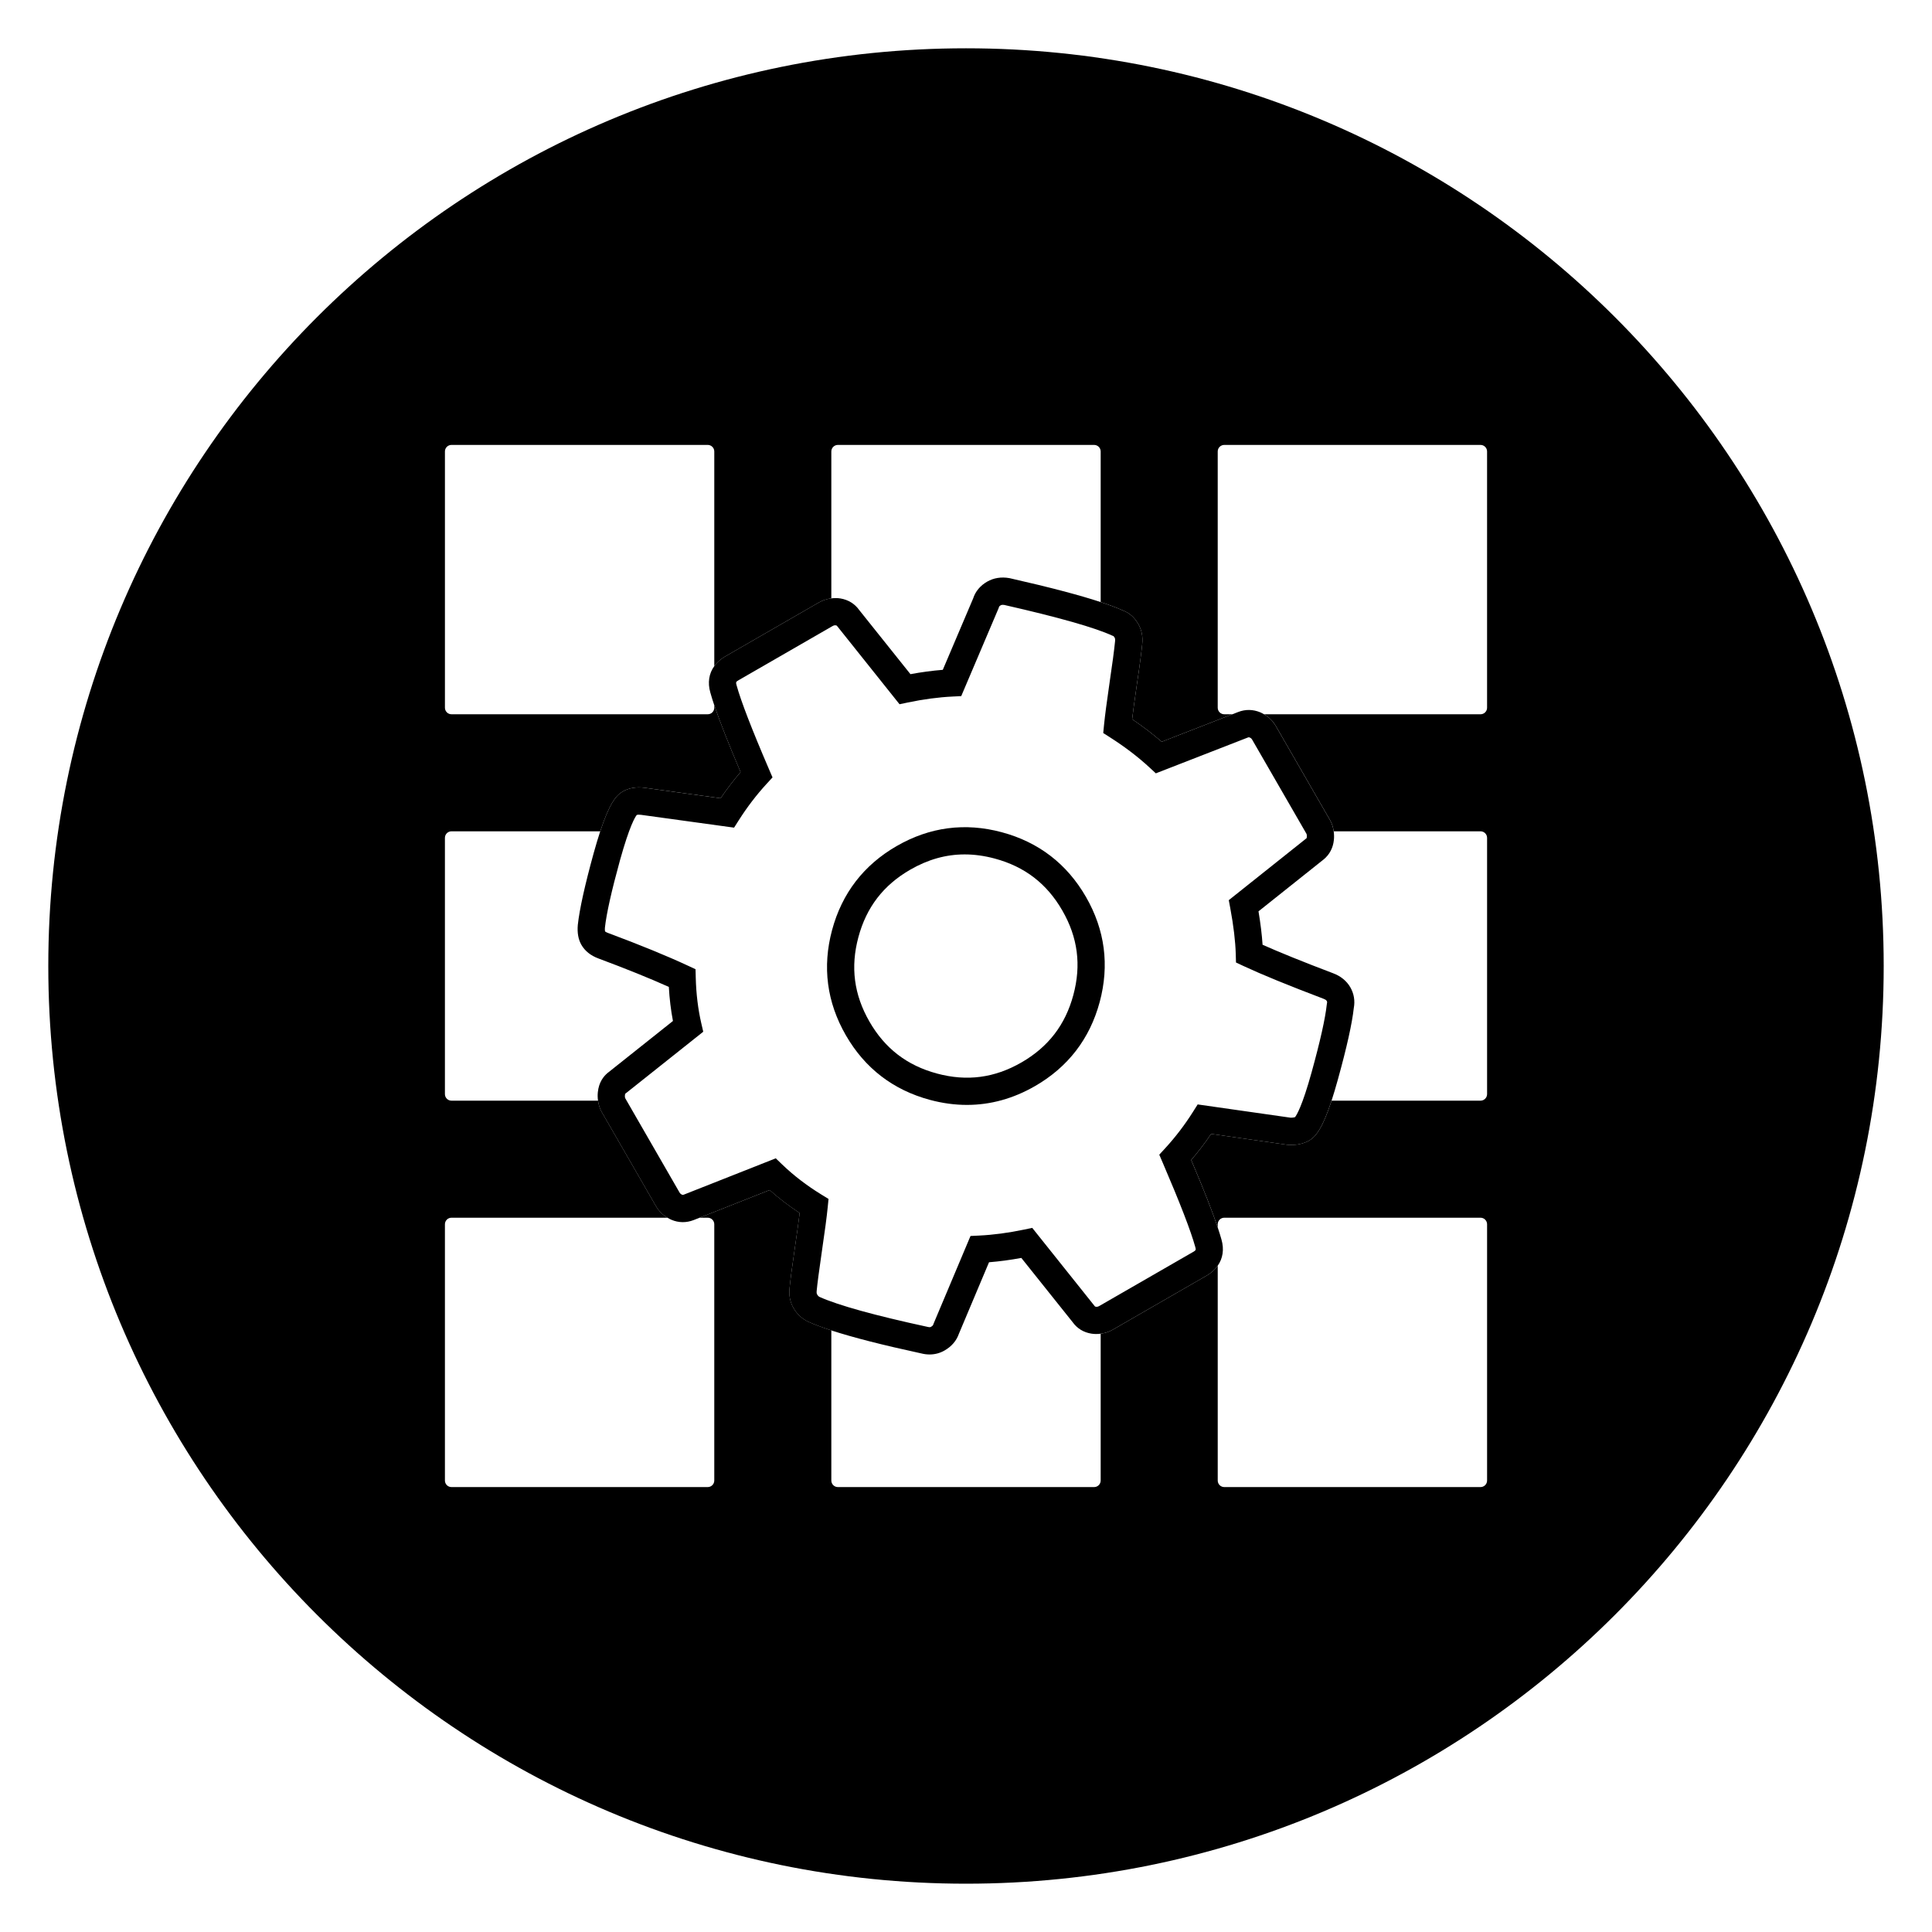 <?xml version="1.0" encoding="utf-8"?>
<!-- Generator: Adobe Illustrator 15.1.0, SVG Export Plug-In . SVG Version: 6.00 Build 0)  -->
<!DOCTYPE svg PUBLIC "-//W3C//DTD SVG 1.1//EN" "http://www.w3.org/Graphics/SVG/1.1/DTD/svg11.dtd">
<svg version="1.1" id="Layer_1" xmlns="http://www.w3.org/2000/svg" xmlns:xlink="http://www.w3.org/1999/xlink" x="0px" y="0px"
	 width="283.465px" height="283.465px" viewBox="0 0 283.465 283.465" enable-background="new 0 0 283.465 283.465"
	 xml:space="preserve">
<g>
	<path fill="none" d="M98.525,178.971c-0.208-0.088-0.4-0.194-0.588-0.305H66.239c-0.529,0-0.96,0.432-0.96,0.96v37.601
		c0,0.528,0.431,0.959,0.96,0.959h37.6c0.529,0,0.96-0.431,0.96-0.959v-37.601c0-0.528-0.431-0.96-0.96-0.96h-1.196l-0.858,0.339
		C100.699,179.429,99.574,179.415,98.525,178.971z"/>
	<path fill="none" d="M87.717,160.242c0.146-1.451,0.847-2.325,1.41-2.799l9.611-7.645c-0.306-1.598-0.508-3.271-0.604-4.999
		c-2.797-1.258-6.262-2.658-10.321-4.17c-1.142-0.423-1.987-1.098-2.509-2.004c-0.45-0.779-0.627-1.761-0.526-2.918
		c0.247-2.29,1.031-5.827,2.333-10.555c0.339-1.217,0.657-2.269,0.957-3.18H66.239c-0.529,0-0.96,0.431-0.96,0.96v37.599
		c0,0.529,0.431,0.961,0.96,0.961h21.504C87.688,161.086,87.669,160.669,87.717,160.242z"/>
	<path fill="none" d="M195.712,123.239c-0.113,1.147-0.63,2.142-1.491,2.851l-9.568,7.622c0.299,1.78,0.499,3.422,0.598,4.905
		c2.514,1.122,5.984,2.524,10.344,4.179c1.109,0.409,1.991,1.124,2.53,2.061c0.536,0.929,0.711,1.983,0.508,3.054
		c-0.254,2.286-1.017,5.71-2.329,10.46c-0.33,1.193-0.639,2.226-0.933,3.123h21.856c0.528,0,0.959-0.432,0.959-0.961v-37.599
		c0-0.529-0.431-0.96-0.959-0.96h-21.541C195.742,122.384,195.761,122.806,195.712,123.239z"/>
	<path fill="none" d="M160.125,195.671c-1.142-0.183-2.097-0.77-2.754-1.697l-7.518-9.411c-1.622,0.301-3.209,0.513-4.74,0.635
		l-4.411,10.472c-0.364,1.045-1.074,1.877-2.111,2.473c-0.673,0.39-1.418,0.586-2.198,0.586c-0.403,0-0.816-0.053-1.233-0.159
		c-5.659-1.225-10.024-2.341-13.188-3.373v22.031c0,0.528,0.431,0.959,0.96,0.959h37.6c0.528,0,0.96-0.431,0.96-0.959v-21.545
		C161.042,195.74,160.585,195.746,160.125,195.671z"/>
	<path fill="none" d="M104.799,97.734V66.239c0-0.529-0.431-0.96-0.96-0.96h-37.6c-0.529,0-0.96,0.431-0.96,0.96v37.6
		c0,0.529,0.431,0.96,0.96,0.96h37.6c0.529,0,0.96-0.431,0.96-0.96v-0.37c-0.234-0.696-0.43-1.32-0.575-1.85
		C103.801,100.156,104.021,98.813,104.799,97.734z"/>
	<path fill="none" d="M123.3,87.804c1.162,0.191,2.114,0.779,2.766,1.701l7.517,9.409c1.624-0.301,3.212-0.514,4.746-0.636
		l4.456-10.48c0.331-1.028,1.04-1.876,2.058-2.461c0.94-0.543,2.065-0.724,3.242-0.516l0.099,0.02
		c5.8,1.316,10.199,2.471,13.31,3.495V66.239c0-0.529-0.432-0.96-0.96-0.96h-37.6c-0.529,0-0.96,0.431-0.96,0.96v21.554
		C122.41,87.739,122.854,87.731,123.3,87.804z"/>
	<path fill="none" d="M178.666,185.707v31.52c0,0.528,0.432,0.959,0.96,0.959h37.601c0.528,0,0.959-0.431,0.959-0.959v-37.601
		c0-0.528-0.431-0.96-0.959-0.96h-37.601c-0.528,0-0.96,0.432-0.96,0.96v0.461c0.222,0.662,0.41,1.263,0.553,1.78
		C179.633,183.311,179.422,184.636,178.666,185.707z"/>
	<path fill="none" d="M145.953,125.97c-1.508-0.406-2.977-0.61-4.416-0.61c-2.747,0-5.383,0.742-7.976,2.236
		c-3.945,2.273-6.437,5.512-7.617,9.901c-1.182,4.394-0.65,8.45,1.625,12.4c2.271,3.94,5.511,6.431,9.906,7.614
		c4.391,1.181,8.441,0.647,12.385-1.624c3.948-2.275,6.442-5.515,7.622-9.903c1.184-4.397,0.654-8.45-1.616-12.391
		C153.593,129.646,150.35,127.152,145.953,125.97z"/>
	<path fill="none" d="M217.227,65.279h-37.601c-0.528,0-0.96,0.431-0.96,0.96v37.6c0,0.529,0.432,0.96,0.96,0.96h1.185l0.851-0.331
		c1.064-0.416,2.185-0.399,3.244,0.044l0.001-0.002c0.197,0.083,0.379,0.186,0.559,0.29h31.762c0.528,0,0.959-0.431,0.959-0.96
		v-37.6C218.186,65.71,217.755,65.279,217.227,65.279z"/>
	<path d="M141.732,7.086C67.369,7.086,7.086,67.369,7.086,141.732c0,74.364,60.283,134.646,134.646,134.646
		c74.364,0,134.646-60.282,134.646-134.646C276.378,67.369,216.096,7.086,141.732,7.086z M218.186,103.839
		c0,0.529-0.431,0.96-0.959,0.96h-31.762c0.722,0.418,1.307,0.993,1.731,1.73l7.936,13.773c0.294,0.511,0.472,1.078,0.554,1.669
		h21.541c0.528,0,0.959,0.431,0.959,0.96v37.599c0,0.529-0.431,0.961-0.959,0.961H195.37c-1.294,3.96-2.274,5.266-3.287,5.85
		c-0.818,0.47-1.822,0.693-3.008,0.638l-0.204-0.019l-11.17-1.595c-0.903,1.337-1.883,2.619-2.925,3.83
		c1.824,4.287,3.104,7.544,3.89,9.891v-0.461c0-0.528,0.432-0.96,0.96-0.96h37.601c0.528,0,0.959,0.432,0.959,0.96v37.601
		c0,0.528-0.431,0.959-0.959,0.959h-37.601c-0.528,0-0.96-0.431-0.96-0.959v-31.52c-0.393,0.557-0.924,1.048-1.608,1.443
		l-13.778,7.937c-0.564,0.326-1.169,0.516-1.787,0.595v21.545c0,0.528-0.432,0.959-0.96,0.959h-37.6c-0.529,0-0.96-0.431-0.96-0.959
		v-22.031c-1.336-0.437-2.462-0.857-3.374-1.266c-0.919-0.43-1.66-1.119-2.172-2.009c-0.497-0.861-0.698-1.876-0.579-2.932
		c0.107-1.139,0.352-3.003,0.79-6.013c0.32-2.167,0.542-3.772,0.689-5.001c-1.582-1.041-3.054-2.17-4.4-3.372l-10.284,4.063h1.196
		c0.529,0,0.96,0.432,0.96,0.96v37.601c0,0.528-0.431,0.959-0.96,0.959h-37.6c-0.529,0-0.96-0.431-0.96-0.959v-37.601
		c0-0.528,0.431-0.96,0.96-0.96h31.698c-0.708-0.417-1.283-0.987-1.703-1.717l-7.935-13.773c-0.297-0.515-0.475-1.086-0.556-1.684
		H66.239c-0.529,0-0.96-0.432-0.96-0.961v-37.599c0-0.529,0.431-0.96,0.96-0.96h21.829c1.304-3.957,2.281-5.257,3.286-5.836
		c0.92-0.531,2.009-0.716,3.234-0.551l11.143,1.535c0.916-1.352,1.897-2.636,2.93-3.839c-1.782-4.187-3.071-7.465-3.861-9.812v0.37
		c0,0.529-0.431,0.96-0.96,0.96h-37.6c-0.529,0-0.96-0.431-0.96-0.96v-37.6c0-0.529,0.431-0.96,0.96-0.96h37.6
		c0.529,0,0.96,0.431,0.96,0.96v31.496c0.39-0.542,0.911-1.021,1.582-1.408l13.775-7.937c0.572-0.33,1.187-0.52,1.816-0.597V66.239
		c0-0.529,0.431-0.96,0.96-0.96h37.6c0.528,0,0.96,0.431,0.96,0.96v22.096c1.347,0.443,2.455,0.863,3.325,1.259
		c0.901,0.34,1.638,0.999,2.191,1.959c0.499,0.865,0.699,1.881,0.58,2.936c-0.096,0.96-0.314,2.811-0.798,6.023
		c-0.322,2.222-0.54,3.811-0.684,5.008c1.565,1.056,3.02,2.164,4.342,3.311l10.361-4.033h-1.185c-0.528,0-0.96-0.431-0.96-0.96
		v-37.6c0-0.529,0.432-0.96,0.96-0.96h37.601c0.528,0,0.959,0.431,0.959,0.96V103.839z"/>
	<path d="M184.905,104.512c-1.06-0.443-2.18-0.46-3.244-0.044l-0.851,0.331l-10.361,4.033c-1.322-1.147-2.776-2.255-4.342-3.311
		c0.144-1.198,0.361-2.787,0.684-5.008c0.483-3.213,0.702-5.063,0.798-6.023c0.119-1.055-0.081-2.07-0.58-2.936
		c-0.554-0.96-1.29-1.619-2.191-1.959c-0.87-0.396-1.979-0.816-3.325-1.259c-3.11-1.024-7.51-2.179-13.31-3.495l-0.099-0.02
		c-1.177-0.208-2.302-0.027-3.242,0.516c-1.018,0.584-1.727,1.433-2.058,2.461l-4.456,10.48c-1.534,0.123-3.123,0.335-4.746,0.636
		l-7.517-9.409c-0.652-0.922-1.604-1.509-2.766-1.701c-0.446-0.073-0.89-0.065-1.328-0.011c-0.629,0.077-1.244,0.267-1.816,0.597
		l-13.775,7.937c-0.671,0.387-1.192,0.867-1.582,1.408c-0.778,1.079-0.998,2.421-0.575,3.885c0.145,0.529,0.341,1.153,0.575,1.85
		c0.79,2.346,2.079,5.625,3.861,9.812c-1.033,1.203-2.014,2.487-2.93,3.839l-11.143-1.535c-1.226-0.165-2.314,0.021-3.234,0.551
		c-1.005,0.579-1.982,1.88-3.286,5.836c-0.3,0.911-0.618,1.963-0.957,3.18c-1.302,4.728-2.085,8.265-2.333,10.555
		c-0.101,1.157,0.076,2.139,0.526,2.918c0.522,0.907,1.367,1.582,2.509,2.004c4.059,1.513,7.524,2.913,10.321,4.17
		c0.096,1.729,0.297,3.401,0.604,4.999l-9.611,7.645c-0.563,0.474-1.264,1.348-1.41,2.799c-0.048,0.427-0.03,0.844,0.025,1.25
		c0.082,0.598,0.259,1.169,0.556,1.684l7.935,13.773c0.42,0.729,0.995,1.3,1.703,1.717c0.188,0.11,0.381,0.217,0.588,0.305
		c1.049,0.444,2.173,0.458,3.259,0.034l0.858-0.339l10.284-4.063c1.346,1.202,2.818,2.331,4.4,3.372
		c-0.148,1.229-0.37,2.834-0.689,5.001c-0.438,3.01-0.683,4.874-0.79,6.013c-0.119,1.056,0.082,2.07,0.579,2.932
		c0.512,0.89,1.252,1.579,2.172,2.009c0.912,0.408,2.038,0.829,3.374,1.266c3.164,1.032,7.529,2.148,13.188,3.373
		c0.417,0.106,0.83,0.159,1.233,0.159c0.779,0,1.524-0.196,2.198-0.586c1.038-0.596,1.748-1.428,2.111-2.473l4.411-10.472
		c1.531-0.122,3.118-0.334,4.74-0.635l7.518,9.411c0.657,0.928,1.612,1.515,2.754,1.697c0.46,0.075,0.917,0.069,1.367,0.011
		c0.618-0.079,1.223-0.269,1.787-0.595l13.778-7.937c0.685-0.396,1.216-0.887,1.608-1.443c0.756-1.071,0.967-2.396,0.553-3.84
		c-0.143-0.518-0.331-1.118-0.553-1.78c-0.785-2.347-2.065-5.604-3.89-9.891c1.042-1.211,2.021-2.493,2.925-3.83l11.17,1.595
		l0.204,0.019c1.186,0.056,2.189-0.168,3.008-0.638c1.013-0.584,1.993-1.89,3.287-5.85c0.294-0.897,0.603-1.93,0.933-3.123
		c1.313-4.75,2.075-8.174,2.329-10.46c0.203-1.07,0.028-2.125-0.508-3.054c-0.539-0.937-1.421-1.651-2.53-2.061
		c-4.359-1.654-7.83-3.057-10.344-4.179c-0.099-1.483-0.299-3.125-0.598-4.905l9.568-7.622c0.861-0.708,1.378-1.704,1.491-2.851
		c0.049-0.433,0.03-0.855-0.026-1.267c-0.082-0.592-0.26-1.158-0.554-1.669l-7.936-13.773c-0.425-0.737-1.01-1.312-1.731-1.73
		c-0.18-0.104-0.361-0.206-0.559-0.29L184.905,104.512z M191.665,122.299c0.026,0.046,0.106,0.185,0.069,0.517
		c-0.01,0.1-0.028,0.162-0.03,0.164l-11.416,9.093l0.221,1.182c0.48,2.575,0.75,4.839,0.803,6.73l0.034,1.235l1.119,0.522
		c2.685,1.252,6.515,2.821,11.728,4.799c0.166,0.061,0.382,0.164,0.466,0.312c0.049,0.084,0.078,0.152,0.04,0.33l-0.033,0.208
		c-0.218,2.038-0.964,5.373-2.218,9.912c-1.392,5.038-2.219,6.328-2.439,6.605c-0.105,0.035-0.307,0.089-0.682,0.076l-13.603-1.942
		l-0.691,1.096c-1.201,1.903-2.569,3.694-4.066,5.325l-0.876,0.953l0.511,1.189c2.525,5.876,4.128,10.021,4.768,12.344
		c0.122,0.423,0.112,0.491-0.309,0.734l-13.779,7.938c-0.221,0.127-0.373,0.123-0.508,0.102c-0.082-0.014-0.111-0.029-0.142-0.068
		l-9.179-11.5l-1.204,0.253c-2.297,0.481-4.515,0.775-6.594,0.875l-1.259,0.061l-5.408,12.839l-0.059,0.157
		c-0.021,0.066-0.057,0.177-0.336,0.337c-0.062,0.035-0.154,0.092-0.515-0.001c-7.738-1.676-13.07-3.155-15.818-4.385
		c-0.092-0.043-0.23-0.128-0.368-0.367c-0.026-0.045-0.105-0.182-0.067-0.522c0.104-1.104,0.342-2.908,0.769-5.845
		c0.447-3.028,0.708-5.003,0.847-6.402l0.124-1.246l-1.067-0.655c-2.141-1.315-4.075-2.8-5.748-4.412l-0.926-0.893l-13.501,5.333
		c-0.133,0.051-0.166,0.038-0.24,0.006c-0.182-0.077-0.29-0.171-0.384-0.334l-7.936-13.774c-0.026-0.046-0.106-0.185-0.07-0.513
		c0.01-0.098,0.025-0.155,0.035-0.183l11.455-9.109l-0.285-1.23c-0.481-2.078-0.755-4.333-0.815-6.701l-0.031-1.24l-1.124-0.523
		c-3.066-1.428-7.008-3.042-11.722-4.799c-0.304-0.113-0.418-0.219-0.421-0.22c0-0.001-0.061-0.169-0.027-0.563
		c0.22-2.036,0.963-5.36,2.207-9.876c1.414-5.072,2.221-6.357,2.463-6.652c0.144-0.046,0.365-0.054,0.62-0.02l13.658,1.881
		l0.689-1.083c1.23-1.934,2.601-3.729,4.076-5.333l0.875-0.954l-0.511-1.189c-2.525-5.87-4.125-10.011-4.762-12.334
		c-0.129-0.446-0.103-0.509,0.304-0.744l13.775-7.937c0.178-0.103,0.323-0.134,0.501-0.104c0.09,0.015,0.122,0.034,0.149,0.069
		l9.18,11.502l1.205-0.253c2.294-0.482,4.513-0.777,6.593-0.877l1.254-0.06l5.47-12.866l0.083-0.234
		c0.007-0.026,0.029-0.104,0.248-0.229c0.044-0.025,0.172-0.102,0.517-0.048c7.967,1.81,13.305,3.326,15.864,4.509l0.153,0.059
		c0.001,0,0.067,0.05,0.171,0.229c0.026,0.045,0.105,0.184,0.068,0.515c-0.133,1.331-0.408,3.409-0.777,5.862
		c-0.454,3.129-0.705,5.042-0.84,6.395l-0.121,1.222l1.034,0.661c2.16,1.38,4.099,2.861,5.764,4.403l0.919,0.851l13.524-5.265
		c0.097-0.038,0.139-0.039,0.245,0.007l0.001-0.002c0.175,0.077,0.278,0.169,0.369,0.327L191.665,122.299z"/>
	<path d="M159.334,131.597c-2.793-4.846-6.945-8.039-12.342-9.489c-5.391-1.451-10.58-0.771-15.427,2.023
		c-4.843,2.79-8.033,6.938-9.482,12.328c-1.451,5.395-0.771,10.587,2.021,15.436c2.788,4.837,6.937,8.027,12.333,9.48
		c1.837,0.493,3.649,0.739,5.434,0.739c3.452,0,6.795-0.922,9.987-2.761c4.846-2.793,8.038-6.941,9.488-12.33
		C162.799,141.626,162.121,136.436,159.334,131.597z M157.483,145.984c-1.18,4.389-3.674,7.628-7.622,9.903
		c-3.944,2.271-7.995,2.805-12.385,1.624c-4.395-1.184-7.636-3.674-9.906-7.614c-2.275-3.95-2.807-8.006-1.625-12.4
		c1.18-4.39,3.671-7.628,7.617-9.901c2.592-1.494,5.229-2.236,7.976-2.236c1.439,0,2.908,0.204,4.416,0.61
		c4.396,1.182,7.64,3.675,9.914,7.624C158.138,137.534,158.667,141.587,157.483,145.984z"/>
</g>
</svg>
